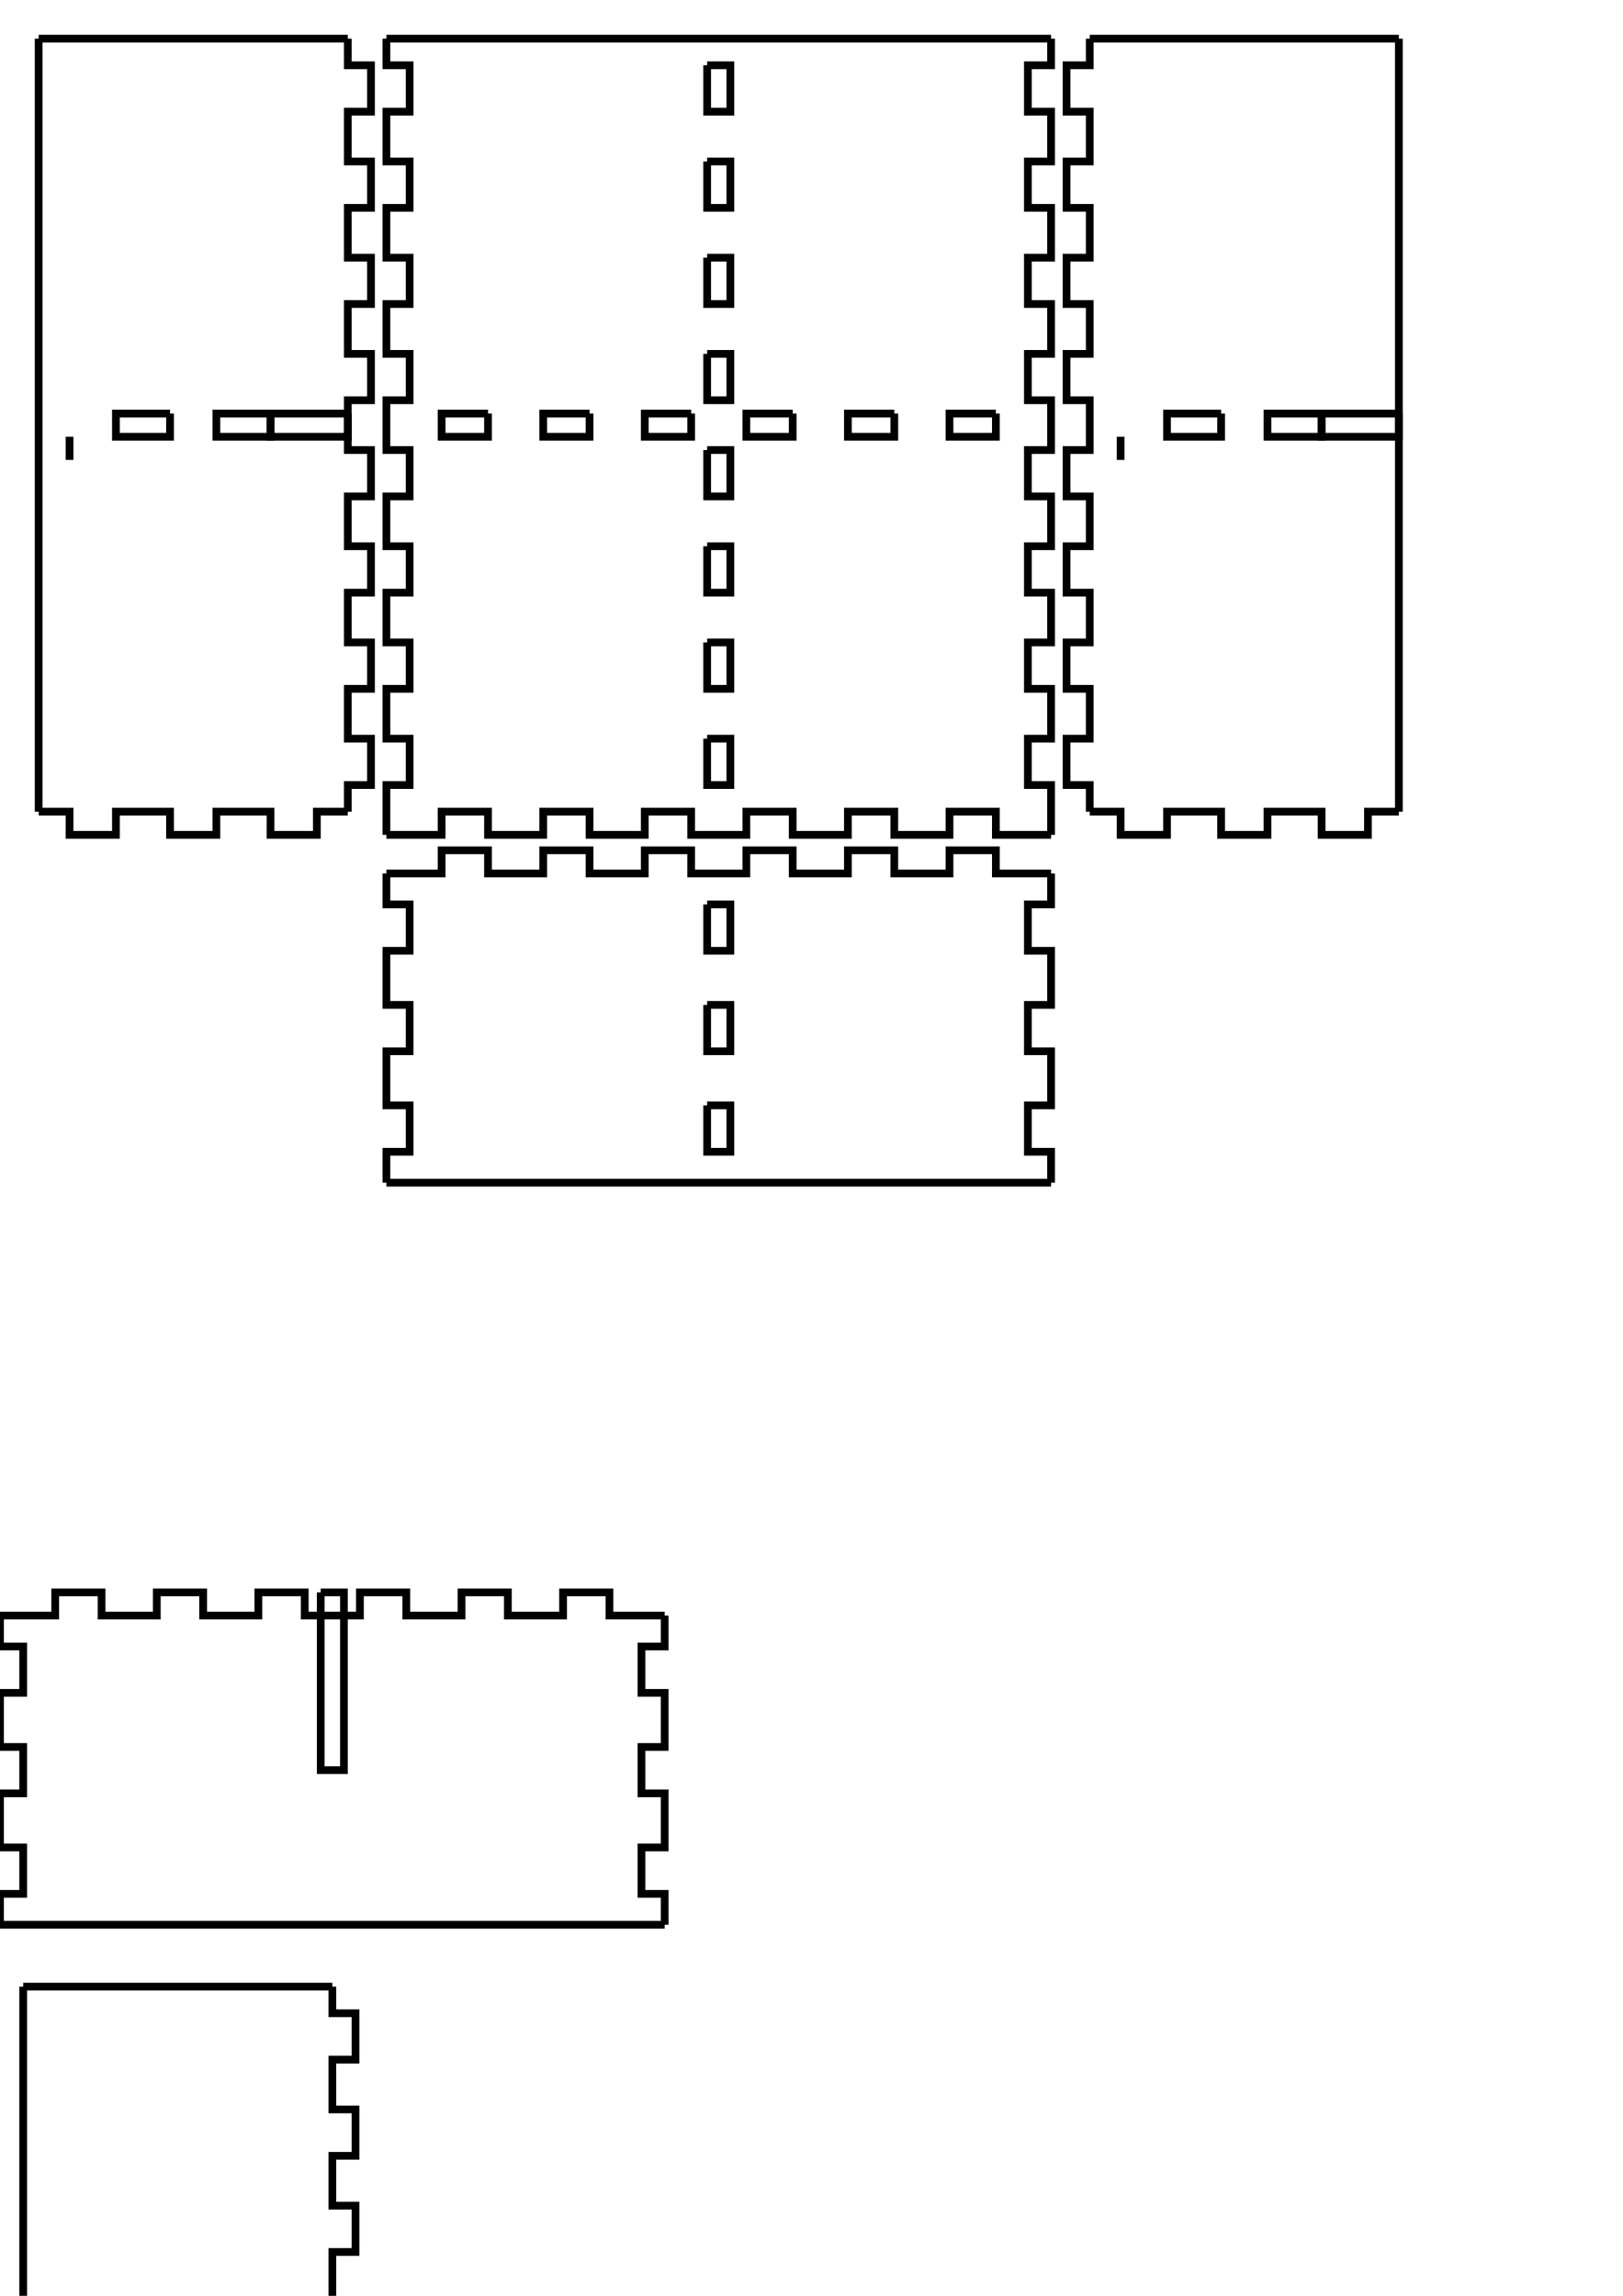 <!-- Created with Inkscape (http://www.inkscape.org/) -->
<svg xmlns:inkscape="http://www.inkscape.org/namespaces/inkscape" xmlns:sodipodi="http://sodipodi.sourceforge.net/DTD/sodipodi-0.dtd" xmlns="http://www.w3.org/2000/svg" xmlns:svg="http://www.w3.org/2000/svg" width="210mm" height="297mm" viewBox="0 0 210 297" version="1.1" id="svg5" inkscape:version="1.1.2 (0a00cf5339, 2022-02-04)" sodipodi:docname="blank.svg">
  <sodipodi:namedview id="namedview7" pagecolor="#ffffff" bordercolor="#666666" borderopacity="1.0" inkscape:pageshadow="2" inkscape:pageopacity="0.0" inkscape:pagecheckerboard="0" inkscape:document-units="mm" showgrid="false" inkscape:zoom="0.64052329" inkscape:cx="397.33138" inkscape:cy="561.25984" inkscape:window-width="2086" inkscape:window-height="1376" inkscape:window-x="0" inkscape:window-y="0" inkscape:window-maximized="1" inkscape:current-layer="layer1"/>
  <defs id="defs2"/>
  <g inkscape:label="Layer 1" inkscape:groupmode="layer" id="layer1">
    <g id="piece_001">
      <path id="side_001" style="fill:none;stroke:#000000;stroke-width:1" d="M 50 113 L 57.143 113 L 57.143 110 L 63.143 110 L 63.143 113 L 70.286 113 L 70.286 110 L 76.286 110 L 76.286 113 L 83.429 113 L 83.429 110 L 89.429 110 L 89.429 113 L 96.571 113 L 96.571 110 L 102.571 110 L 102.571 113 L 109.714 113 L 109.714 110 L 115.714 110 L 115.714 113 L 122.857 113 L 122.857 110 L 128.857 110 L 128.857 113 L 136 113"/>
      <path id="side_002" style="fill:none;stroke:#000000;stroke-width:1" d="M 91.5 117 L 91.5 123 L 94.5 123 L 94.5 117 L 91.5 117"/>
      <path id="side_003" style="fill:none;stroke:#000000;stroke-width:1" d="M 91.5 130 L 91.5 136 L 94.5 136 L 94.5 130 L 91.5 130"/>
      <path id="side_004" style="fill:none;stroke:#000000;stroke-width:1" d="M 91.5 143 L 91.5 149 L 94.5 149 L 94.5 143 L 91.5 143"/>
      <path id="side_005" style="fill:none;stroke:#000000;stroke-width:1" d="M 136 113 L 136 117 L 133 117 L 133 123 L 136 123 L 136 130 L 133 130 L 133 136 L 136 136 L 136 143 L 133 143 L 133 149 L 136 149 L 136 153"/>
      <path id="side_006" style="fill:none;stroke:#000000;stroke-width:1" d="M 136 153 L 128.857 153 L 128.857 153 L 122.857 153 L 122.857 153 L 115.714 153 L 115.714 153 L 109.714 153 L 109.714 153 L 102.571 153 L 102.571 153 L 96.571 153 L 96.571 153 L 89.429 153 L 89.429 153 L 83.429 153 L 83.429 153 L 76.286 153 L 76.286 153 L 70.286 153 L 70.286 153 L 63.143 153 L 63.143 153 L 57.143 153 L 57.143 153 L 50 153"/>
      <path id="side_007" style="fill:none;stroke:#000000;stroke-width:1" d="M 50 153 L 50 149 L 53 149 L 53 143 L 50 143 L 50 136 L 53 136 L 53 130 L 50 130 L 50 123 L 53 123 L 53 117 L 50 117 L 50 113"/>
    </g>
    <g id="piece_002">
      <path id="side_008" style="fill:none;stroke:#000000;stroke-width:1" d="M 0 209 L 7.143 209 L 7.143 206 L 13.143 206 L 13.143 209 L 20.286 209 L 20.286 206 L 26.286 206 L 26.286 209 L 33.429 209 L 33.429 206 L 39.429 206 L 39.429 209 L 46.571 209 L 46.571 206 L 52.571 206 L 52.571 209 L 59.714 209 L 59.714 206 L 65.714 206 L 65.714 209 L 72.857 209 L 72.857 206 L 78.857 206 L 78.857 209 L 86 209"/>
      <path id="side_009" style="fill:none;stroke:#000000;stroke-width:1" d="M 41.5 206 L 41.5 229 L 44.5 229 L 44.5 206 L 41.5 206"/>
      <path id="side_010" style="fill:none;stroke:#000000;stroke-width:1" d="M 86 209 L 86 213 L 83 213 L 83 219 L 86 219 L 86 226 L 83 226 L 83 232 L 86 232 L 86 239 L 83 239 L 83 245 L 86 245 L 86 249"/>
      <path id="side_011" style="fill:none;stroke:#000000;stroke-width:1" d="M 86 249 L 78.857 249 L 78.857 249 L 72.857 249 L 72.857 249 L 65.714 249 L 65.714 249 L 59.714 249 L 59.714 249 L 52.571 249 L 52.571 249 L 46.571 249 L 46.571 249 L 39.429 249 L 39.429 249 L 33.429 249 L 33.429 249 L 26.286 249 L 26.286 249 L 20.286 249 L 20.286 249 L 13.143 249 L 13.143 249 L 7.143 249 L 7.143 249 L 0 249"/>
      <path id="side_012" style="fill:none;stroke:#000000;stroke-width:1" d="M 0 249 L 0 245 L 3 245 L 3 239 L 0 239 L 0 232 L 3 232 L 3 226 L 0 226 L 0 219 L 3 219 L 3 213 L 0 213 L 0 209"/>
    </g>
    <g id="piece_003">
      <path id="side_013" style="fill:none;stroke:#000000;stroke-width:1" d="M 5 5 L 9 5 L 9 5 L 15 5 L 15 5 L 22 5 L 22 5 L 28 5 L 28 5 L 35 5 L 35 5 L 41 5 L 41 5 L 45 5"/>
      <path id="side_014" style="fill:none;stroke:#000000;stroke-width:1" d="M 45 5 L 45 8.444 L 48 8.444 L 48 14.444 L 45 14.444 L 45 20.889 L 48 20.889 L 48 26.889 L 45 26.889 L 45 33.333 L 48 33.333 L 48 39.333 L 45 39.333 L 45 45.778 L 48 45.778 L 48 51.778 L 45 51.778 L 45 58.222 L 48 58.222 L 48 64.222 L 45 64.222 L 45 70.667 L 48 70.667 L 48 76.667 L 45 76.667 L 45 83.111 L 48 83.111 L 48 89.111 L 45 89.111 L 45 95.556 L 48 95.556 L 48 101.556 L 45 101.556 L 45 105"/>
      <path id="side_015" style="fill:none;stroke:#000000;stroke-width:1" d="M 45 53.5 L 35 53.5 L 35 56.5 L 45 56.5 L 45 53.5"/>
      <path id="side_016" style="fill:none;stroke:#000000;stroke-width:1" d="M 35 53.5 L 28 53.5 L 28 56.5 L 35 56.5 L 35 53.5"/>
      <path id="side_017" style="fill:none;stroke:#000000;stroke-width:1" d="M 22 53.5 L 15 53.5 L 15 56.5 L 22 56.5 L 22 53.5"/>
      <path id="side_018" style="fill:none;stroke:#000000;stroke-width:1" d="M 9 56.5 L 9 56.5 L 9 59.5 L 9 59.5 L 9 56.5"/>
      <path id="side_019" style="fill:none;stroke:#000000;stroke-width:1" d="M 45 105 L 41 105 L 41 108 L 35 108 L 35 105 L 28 105 L 28 108 L 22 108 L 22 105 L 15 105 L 15 108 L 9 108 L 9 105 L 5 105"/>
      <path id="side_020" style="fill:none;stroke:#000000;stroke-width:1" d="M 5 105 L 5 101.556 L 5 101.556 L 5 95.556 L 5 95.556 L 5 89.111 L 5 89.111 L 5 83.111 L 5 83.111 L 5 76.667 L 5 76.667 L 5 70.667 L 5 70.667 L 5 64.222 L 5 64.222 L 5 58.222 L 5 58.222 L 5 51.778 L 5 51.778 L 5 45.778 L 5 45.778 L 5 39.333 L 5 39.333 L 5 33.333 L 5 33.333 L 5 26.889 L 5 26.889 L 5 20.889 L 5 20.889 L 5 14.444 L 5 14.444 L 5 8.444 L 5 8.444 L 5 5"/>
    </g>
    <g id="piece_004">
      <path id="side_021" style="fill:none;stroke:#000000;stroke-width:1" d="M 0 305.5 L 23 305.5 L 23 308.5 L 0 308.5 L 0 305.5"/>
      <path id="side_022" style="fill:none;stroke:#000000;stroke-width:1" d="M 3 257 L 7 257 L 7 257 L 13 257 L 13 257 L 20 257 L 20 257 L 26 257 L 26 257 L 33 257 L 33 257 L 39 257 L 39 257 L 43 257"/>
      <path id="side_023" style="fill:none;stroke:#000000;stroke-width:1" d="M 43 257 L 43 260.444 L 46 260.444 L 46 266.444 L 43 266.444 L 43 272.889 L 46 272.889 L 46 278.889 L 43 278.889 L 43 285.333 L 46 285.333 L 46 291.333 L 43 291.333 L 43 297.778 L 46 297.778 L 46 303.778 L 43 303.778 L 43 310.222 L 46 310.222 L 46 316.222 L 43 316.222 L 43 322.667 L 46 322.667 L 46 328.667 L 43 328.667 L 43 335.111 L 46 335.111 L 46 341.111 L 43 341.111 L 43 347.556 L 46 347.556 L 46 353.556 L 43 353.556 L 43 357"/>
      <path id="side_024" style="fill:none;stroke:#000000;stroke-width:1" d="M 43 357 L 39 357 L 39 360 L 33 360 L 33 357 L 26 357 L 26 360 L 20 360 L 20 357 L 13 357 L 13 360 L 7 360 L 7 357 L 3 357"/>
      <path id="side_025" style="fill:none;stroke:#000000;stroke-width:1" d="M 3 357 L 3 353.556 L 3 353.556 L 3 347.556 L 3 347.556 L 3 341.111 L 3 341.111 L 3 335.111 L 3 335.111 L 3 328.667 L 3 328.667 L 3 322.667 L 3 322.667 L 3 316.222 L 3 316.222 L 3 310.222 L 3 310.222 L 3 303.778 L 3 303.778 L 3 297.778 L 3 297.778 L 3 291.333 L 3 291.333 L 3 285.333 L 3 285.333 L 3 278.889 L 3 278.889 L 3 272.889 L 3 272.889 L 3 266.444 L 3 266.444 L 3 260.444 L 3 260.444 L 3 257"/>
    </g>
    <g id="piece_005">
      <path id="side_026" style="fill:none;stroke:#000000;stroke-width:1" d="M 50 5 L 57.143 5 L 57.143 5 L 63.143 5 L 63.143 5 L 70.286 5 L 70.286 5 L 76.286 5 L 76.286 5 L 83.429 5 L 83.429 5 L 89.429 5 L 89.429 5 L 96.571 5 L 96.571 5 L 102.571 5 L 102.571 5 L 109.714 5 L 109.714 5 L 115.714 5 L 115.714 5 L 122.857 5 L 122.857 5 L 128.857 5 L 128.857 5 L 136 5"/>
      <path id="side_027" style="fill:none;stroke:#000000;stroke-width:1" d="M 91.5 8.444 L 91.5 14.444 L 94.5 14.444 L 94.5 8.444 L 91.5 8.444"/>
      <path id="side_028" style="fill:none;stroke:#000000;stroke-width:1" d="M 91.5 20.889 L 91.5 26.889 L 94.5 26.889 L 94.5 20.889 L 91.5 20.889"/>
      <path id="side_029" style="fill:none;stroke:#000000;stroke-width:1" d="M 91.5 33.333 L 91.5 39.333 L 94.5 39.333 L 94.5 33.333 L 91.5 33.333"/>
      <path id="side_030" style="fill:none;stroke:#000000;stroke-width:1" d="M 91.5 45.778 L 91.5 51.778 L 94.5 51.778 L 94.5 45.778 L 91.5 45.778"/>
      <path id="side_031" style="fill:none;stroke:#000000;stroke-width:1" d="M 91.5 58.222 L 91.5 64.222 L 94.5 64.222 L 94.5 58.222 L 91.5 58.222"/>
      <path id="side_032" style="fill:none;stroke:#000000;stroke-width:1" d="M 91.5 70.667 L 91.5 76.667 L 94.5 76.667 L 94.5 70.667 L 91.5 70.667"/>
      <path id="side_033" style="fill:none;stroke:#000000;stroke-width:1" d="M 91.5 83.111 L 91.5 89.111 L 94.5 89.111 L 94.5 83.111 L 91.5 83.111"/>
      <path id="side_034" style="fill:none;stroke:#000000;stroke-width:1" d="M 91.5 95.556 L 91.5 101.556 L 94.5 101.556 L 94.5 95.556 L 91.5 95.556"/>
      <path id="side_035" style="fill:none;stroke:#000000;stroke-width:1" d="M 136 5 L 136 8.444 L 133 8.444 L 133 14.444 L 136 14.444 L 136 20.889 L 133 20.889 L 133 26.889 L 136 26.889 L 136 33.333 L 133 33.333 L 133 39.333 L 136 39.333 L 136 45.778 L 133 45.778 L 133 51.778 L 136 51.778 L 136 58.222 L 133 58.222 L 133 64.222 L 136 64.222 L 136 70.667 L 133 70.667 L 133 76.667 L 136 76.667 L 136 83.111 L 133 83.111 L 133 89.111 L 136 89.111 L 136 95.556 L 133 95.556 L 133 101.556 L 136 101.556 L 136 108"/>
      <path id="side_036" style="fill:none;stroke:#000000;stroke-width:1" d="M 128.857 53.5 L 122.857 53.5 L 122.857 56.5 L 128.857 56.5 L 128.857 53.5"/>
      <path id="side_037" style="fill:none;stroke:#000000;stroke-width:1" d="M 115.714 53.5 L 109.714 53.5 L 109.714 56.5 L 115.714 56.5 L 115.714 53.5"/>
      <path id="side_038" style="fill:none;stroke:#000000;stroke-width:1" d="M 102.571 53.5 L 96.571 53.5 L 96.571 56.5 L 102.571 56.5 L 102.571 53.5"/>
      <path id="side_039" style="fill:none;stroke:#000000;stroke-width:1" d="M 89.429 53.5 L 83.429 53.5 L 83.429 56.5 L 89.429 56.5 L 89.429 53.5"/>
      <path id="side_040" style="fill:none;stroke:#000000;stroke-width:1" d="M 76.286 53.5 L 70.286 53.5 L 70.286 56.5 L 76.286 56.5 L 76.286 53.5"/>
      <path id="side_041" style="fill:none;stroke:#000000;stroke-width:1" d="M 63.143 53.5 L 57.143 53.5 L 57.143 56.5 L 63.143 56.5 L 63.143 53.5"/>
      <path id="side_042" style="fill:none;stroke:#000000;stroke-width:1" d="M 136 108 L 128.857 108 L 128.857 105 L 122.857 105 L 122.857 108 L 115.714 108 L 115.714 105 L 109.714 105 L 109.714 108 L 102.571 108 L 102.571 105 L 96.571 105 L 96.571 108 L 89.429 108 L 89.429 105 L 83.429 105 L 83.429 108 L 76.286 108 L 76.286 105 L 70.286 105 L 70.286 108 L 63.143 108 L 63.143 105 L 57.143 105 L 57.143 108 L 50 108"/>
      <path id="side_043" style="fill:none;stroke:#000000;stroke-width:1" d="M 50 108 L 50 101.556 L 53 101.556 L 53 95.556 L 50 95.556 L 50 89.111 L 53 89.111 L 53 83.111 L 50 83.111 L 50 76.667 L 53 76.667 L 53 70.667 L 50 70.667 L 50 64.222 L 53 64.222 L 53 58.222 L 50 58.222 L 50 51.778 L 53 51.778 L 53 45.778 L 50 45.778 L 50 39.333 L 53 39.333 L 53 33.333 L 50 33.333 L 50 26.889 L 53 26.889 L 53 20.889 L 50 20.889 L 50 14.444 L 53 14.444 L 53 8.444 L 50 8.444 L 50 5"/>
    </g>
    <g id="piece_006">
      <path id="side_044" style="fill:none;stroke:#000000;stroke-width:1" d="M 141 5 L 145 5 L 145 5 L 151 5 L 151 5 L 158 5 L 158 5 L 164 5 L 164 5 L 171 5 L 171 5 L 177 5 L 177 5 L 181 5"/>
      <path id="side_045" style="fill:none;stroke:#000000;stroke-width:1" d="M 181 5 L 181 8.444 L 181 8.444 L 181 14.444 L 181 14.444 L 181 20.889 L 181 20.889 L 181 26.889 L 181 26.889 L 181 33.333 L 181 33.333 L 181 39.333 L 181 39.333 L 181 45.778 L 181 45.778 L 181 51.778 L 181 51.778 L 181 58.222 L 181 58.222 L 181 64.222 L 181 64.222 L 181 70.667 L 181 70.667 L 181 76.667 L 181 76.667 L 181 83.111 L 181 83.111 L 181 89.111 L 181 89.111 L 181 95.556 L 181 95.556 L 181 101.556 L 181 101.556 L 181 105"/>
      <path id="side_046" style="fill:none;stroke:#000000;stroke-width:1" d="M 181 53.5 L 171 53.5 L 171 56.5 L 181 56.5 L 181 53.5"/>
      <path id="side_047" style="fill:none;stroke:#000000;stroke-width:1" d="M 171 53.5 L 164 53.5 L 164 56.5 L 171 56.5 L 171 53.5"/>
      <path id="side_048" style="fill:none;stroke:#000000;stroke-width:1" d="M 158 53.5 L 151 53.5 L 151 56.5 L 158 56.5 L 158 53.5"/>
      <path id="side_049" style="fill:none;stroke:#000000;stroke-width:1" d="M 145 56.5 L 145 56.5 L 145 59.5 L 145 59.5 L 145 56.5"/>
      <path id="side_050" style="fill:none;stroke:#000000;stroke-width:1" d="M 181 105 L 177 105 L 177 108 L 171 108 L 171 105 L 164 105 L 164 108 L 158 108 L 158 105 L 151 105 L 151 108 L 145 108 L 145 105 L 141 105"/>
      <path id="side_051" style="fill:none;stroke:#000000;stroke-width:1" d="M 141 105 L 141 101.556 L 138 101.556 L 138 95.556 L 141 95.556 L 141 89.111 L 138 89.111 L 138 83.111 L 141 83.111 L 141 76.667 L 138 76.667 L 138 70.667 L 141 70.667 L 141 64.222 L 138 64.222 L 138 58.222 L 141 58.222 L 141 51.778 L 138 51.778 L 138 45.778 L 141 45.778 L 141 39.333 L 138 39.333 L 138 33.333 L 141 33.333 L 141 26.889 L 138 26.889 L 138 20.889 L 141 20.889 L 141 14.444 L 138 14.444 L 138 8.444 L 141 8.444 L 141 5"/>
    </g>
  </g>
</svg>